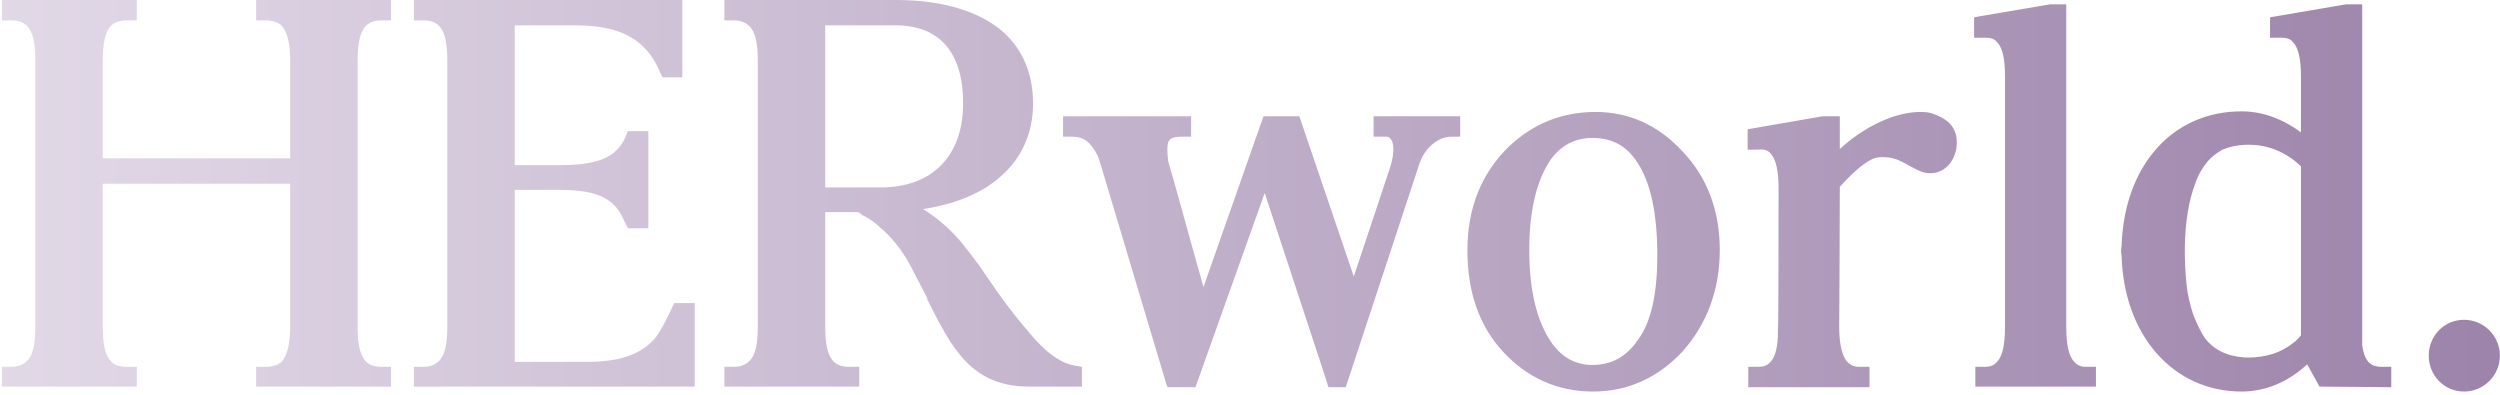 <svg width="582" height="92" viewBox="0 0 582 92" fill="none" xmlns="http://www.w3.org/2000/svg">
<path d="M25.936 5.904C26.656 5.184 27.952 4.752 29.248 4.752H31.84V0H0.448V4.752H2.752C4.336 4.752 5.344 5.184 6.208 5.904C7.648 7.344 8.224 9.936 8.224 13.968V76.032C8.224 80.208 7.648 82.8 6.208 84.096C5.344 84.96 4.192 85.392 2.464 85.392H0.448V90H31.84V85.392H29.392C27.808 85.392 26.656 84.96 25.936 84.24C24.496 82.8 23.92 80.208 23.92 76.032V42.768H67.552V76.032C67.552 80.208 66.832 82.8 65.536 84.24C64.672 84.96 63.52 85.392 62.08 85.392H59.632V90H91.024V85.392H88.72C87.136 85.392 85.984 84.96 85.264 84.24C83.824 82.8 83.248 80.208 83.248 76.032V14.112C83.248 9.936 83.824 7.344 85.264 5.904C86.128 5.184 87.136 4.752 88.72 4.752H91.024V0H59.632V4.752H62.08C63.52 4.752 64.672 5.184 65.536 5.904C66.832 7.344 67.552 9.936 67.552 13.968V36.864H23.92V14.112C23.92 9.936 24.496 7.344 25.936 5.904ZM102.114 84.096C101.25 84.96 100.098 85.392 98.658 85.392H96.354V90H161.73V70.56H156.978L156.546 71.424C154.242 76.464 152.802 78.48 152.082 79.2C148.77 82.656 144.018 84.24 136.674 84.24H119.826V44.208H130.338C139.122 44.208 143.154 46.224 145.314 51.408L146.178 53.136H150.93V30.528H146.178L145.458 32.256C143.298 36.72 138.978 38.448 130.338 38.448H119.826V5.904H133.938C144.594 5.904 150.498 9.216 153.666 16.848L154.242 18H158.85V0H96.354V4.752H98.658C100.242 4.752 101.25 5.184 102.114 5.904C103.554 7.344 104.13 9.936 104.13 13.968V76.032C104.13 80.208 103.554 82.8 102.114 84.096ZM174.396 84.096C173.532 84.96 172.38 85.392 170.796 85.392C170.796 85.392 170.652 85.392 170.508 85.392H168.636V90H200.028V85.392H197.58C195.996 85.392 194.988 84.96 194.124 84.24C192.684 82.8 192.108 80.208 192.108 76.032V49.392H199.74C200.028 49.536 200.316 49.68 200.46 49.824L200.748 50.112C200.892 50.112 201.036 50.256 201.18 50.256C202.476 50.976 203.772 51.84 204.78 52.848C207.516 55.152 209.964 58.176 211.836 61.632C213.132 64.08 214.284 66.384 215.868 69.408V69.696C218.748 75.456 221.34 80.496 224.796 84.096C228.684 88.128 233.436 90 239.628 90H241.644C244.092 90 250.284 90 250.284 90H251.868V85.392L250.14 85.104C245.388 84.24 241.356 79.632 239.052 76.752L238.764 76.464C235.596 72.72 232.716 68.832 230.124 64.944L227.82 61.632L226.092 59.328C225.372 58.464 224.796 57.6 224.076 56.736C221.196 53.28 218.172 50.688 214.86 48.672C222.492 47.52 228.684 44.928 233.004 41.04C237.9 36.72 240.492 30.96 240.492 24.048C240.492 16.56 237.612 10.368 231.996 6.192C226.38 2.16 218.46 0 208.523 0H168.636V4.752H170.939C172.38 4.752 173.532 5.184 174.396 6.048C175.836 7.344 176.412 9.936 176.412 14.112V76.032C176.412 80.208 175.836 82.8 174.396 84.096ZM208.523 5.904C218.748 5.904 224.22 12.24 224.22 24.048C224.22 36.288 217.02 43.632 205.068 43.632H192.108V5.904H208.523ZM309.258 90.144H313.29L330.426 38.16C331.578 34.56 334.746 31.824 337.77 31.824H339.93V27.072H319.77V31.824H321.21C321.354 31.824 321.498 31.824 321.642 31.824C321.786 31.824 321.93 31.824 322.074 31.824C322.218 31.824 322.506 31.824 322.794 31.824C323.226 31.824 323.658 32.112 323.802 32.4C324.666 33.552 324.522 36 323.658 38.88C323.37 39.6 318.186 55.44 315.162 64.368L302.49 27.072H294.138L280.17 66.816C277.578 57.744 272.394 38.736 271.962 37.584C271.674 35.424 271.674 33.408 272.106 32.832C272.25 32.544 272.682 31.824 274.842 31.824H277.29V27.072H247.482V31.824H249.642C252.234 31.824 253.818 32.976 255.402 36C255.546 36.144 255.978 37.44 256.41 38.88L271.53 89.424L271.818 90.144H278.298L294.426 44.928L308.826 88.704L309.258 90.144ZM391.723 35.28L391.579 35.136C385.963 29.088 379.195 26.064 371.419 26.064C363.643 26.064 356.875 28.8 351.259 34.128C344.779 40.464 341.611 48.528 341.611 58.32C341.611 67.968 344.347 75.888 349.963 81.936C355.579 87.984 362.635 91.152 370.843 91.152C378.907 91.152 385.963 87.984 391.723 81.792C397.339 75.456 400.363 67.536 400.363 58.176C400.363 49.104 397.483 41.328 391.723 35.28ZM381.355 79.056C378.619 83.088 375.163 84.96 370.699 84.96C366.811 84.96 363.643 83.232 361.195 79.776C357.739 74.736 356.011 67.536 356.011 58.176C356.011 48.96 357.739 42.048 360.907 37.296C363.355 33.84 366.667 32.112 370.699 32.112C375.163 32.112 378.475 33.84 380.923 37.44C384.235 42.192 385.819 49.536 385.819 59.472C385.819 68.4 384.379 75.024 381.355 79.056ZM424.275 27.072L406.851 30.096V34.848H408.867H409.011C410.451 34.704 411.459 34.848 412.179 35.712C413.475 37.152 414.051 39.744 414.051 43.92C414.051 44.208 414.051 76.32 413.907 77.04C413.907 80.64 413.331 83.088 412.179 84.24C411.459 85.104 410.595 85.392 409.299 85.392C409.155 85.392 409.155 85.392 409.011 85.392H406.995V90.144H435.219V85.392H432.771C431.619 85.392 430.755 84.96 430.035 84.24C428.883 82.944 428.163 80.208 428.163 76.032C428.163 76.032 428.307 57.024 428.307 43.488C431.331 40.176 433.635 38.16 435.651 37.152C436.371 36.72 437.235 36.576 438.243 36.576C439.395 36.576 440.691 36.72 441.987 37.296C442.563 37.584 443.283 37.872 444.003 38.304C445.587 39.168 447.171 40.176 448.899 40.32C449.043 40.32 449.331 40.32 449.475 40.32C451.203 40.32 452.931 39.456 454.083 37.872C455.091 36.432 455.667 34.56 455.523 32.832C455.523 31.104 454.803 29.664 453.795 28.656C452.787 27.648 451.059 26.784 449.619 26.352C448.611 26.064 447.747 26.064 446.883 26.064H446.739C440.115 26.208 432.915 30.384 428.307 34.704V27.072H424.275ZM477.28 1.008L461.152 3.744L459.568 4.032V8.784H462.16C463.312 8.784 464.176 8.928 464.896 9.792C466.192 11.088 466.768 13.68 466.768 17.856V76.032C466.768 80.208 466.192 82.944 464.896 84.24C464.32 84.96 463.456 85.392 462.16 85.392H459.856V90H487.936V85.392H485.632C484.336 85.392 483.472 84.96 482.896 84.24C481.6 82.944 481.024 80.208 481.024 76.032V1.008H477.28ZM521.841 25.92C505.713 25.92 494.481 38.592 493.905 57.312C493.761 58.032 493.761 58.752 493.905 59.616C494.481 78.192 506.001 91.152 521.841 91.152C527.312 91.152 532.641 88.992 537.105 84.816L539.985 90L556.689 90.144V85.392H554.385C552.369 85.392 550.497 84.672 549.921 80.352V1.008H546.177L528.465 4.032V8.784H530.913C532.209 8.784 533.073 8.928 533.793 9.792C535.089 11.088 535.665 13.824 535.665 17.856V30.816C532.785 28.656 527.889 25.92 521.841 25.92ZM535.665 78.048C535.089 78.768 534.369 79.488 533.937 79.776C532.497 80.928 530.913 81.792 529.185 82.368C527.312 82.944 525.441 83.232 523.425 83.232C520.401 83.232 516.081 82.368 513.345 78.768C512.337 77.328 511.473 75.456 510.609 73.296C509.889 71.136 509.312 68.832 509.025 66.24C508.449 60.336 508.449 54.72 509.312 49.392C509.745 46.8 510.32 44.64 511.041 42.768C511.761 40.608 512.769 39.024 513.921 37.584C514.929 36.432 516.081 35.568 517.377 34.848C519.105 34.128 521.121 33.696 523.569 33.696C530.049 33.696 534.225 37.296 535.665 38.736V78.048ZM573.618 91.152C578.226 91.152 581.97 87.408 581.97 82.8C581.97 78.192 578.226 74.448 573.618 74.448C569.01 74.448 565.41 78.192 565.41 82.8C565.41 87.408 569.01 91.152 573.618 91.152Z" fill="url(#paint0_linear_20_1288)"/>
<defs>
<linearGradient id="paint0_linear_20_1288" x1="585" y1="41" x2="-2" y2="41" gradientUnits="userSpaceOnUse">
<stop stop-color="#9C83AA"/>
<stop offset="1" stop-color="#E2D9E7"/>
</linearGradient>
</defs>
</svg>
